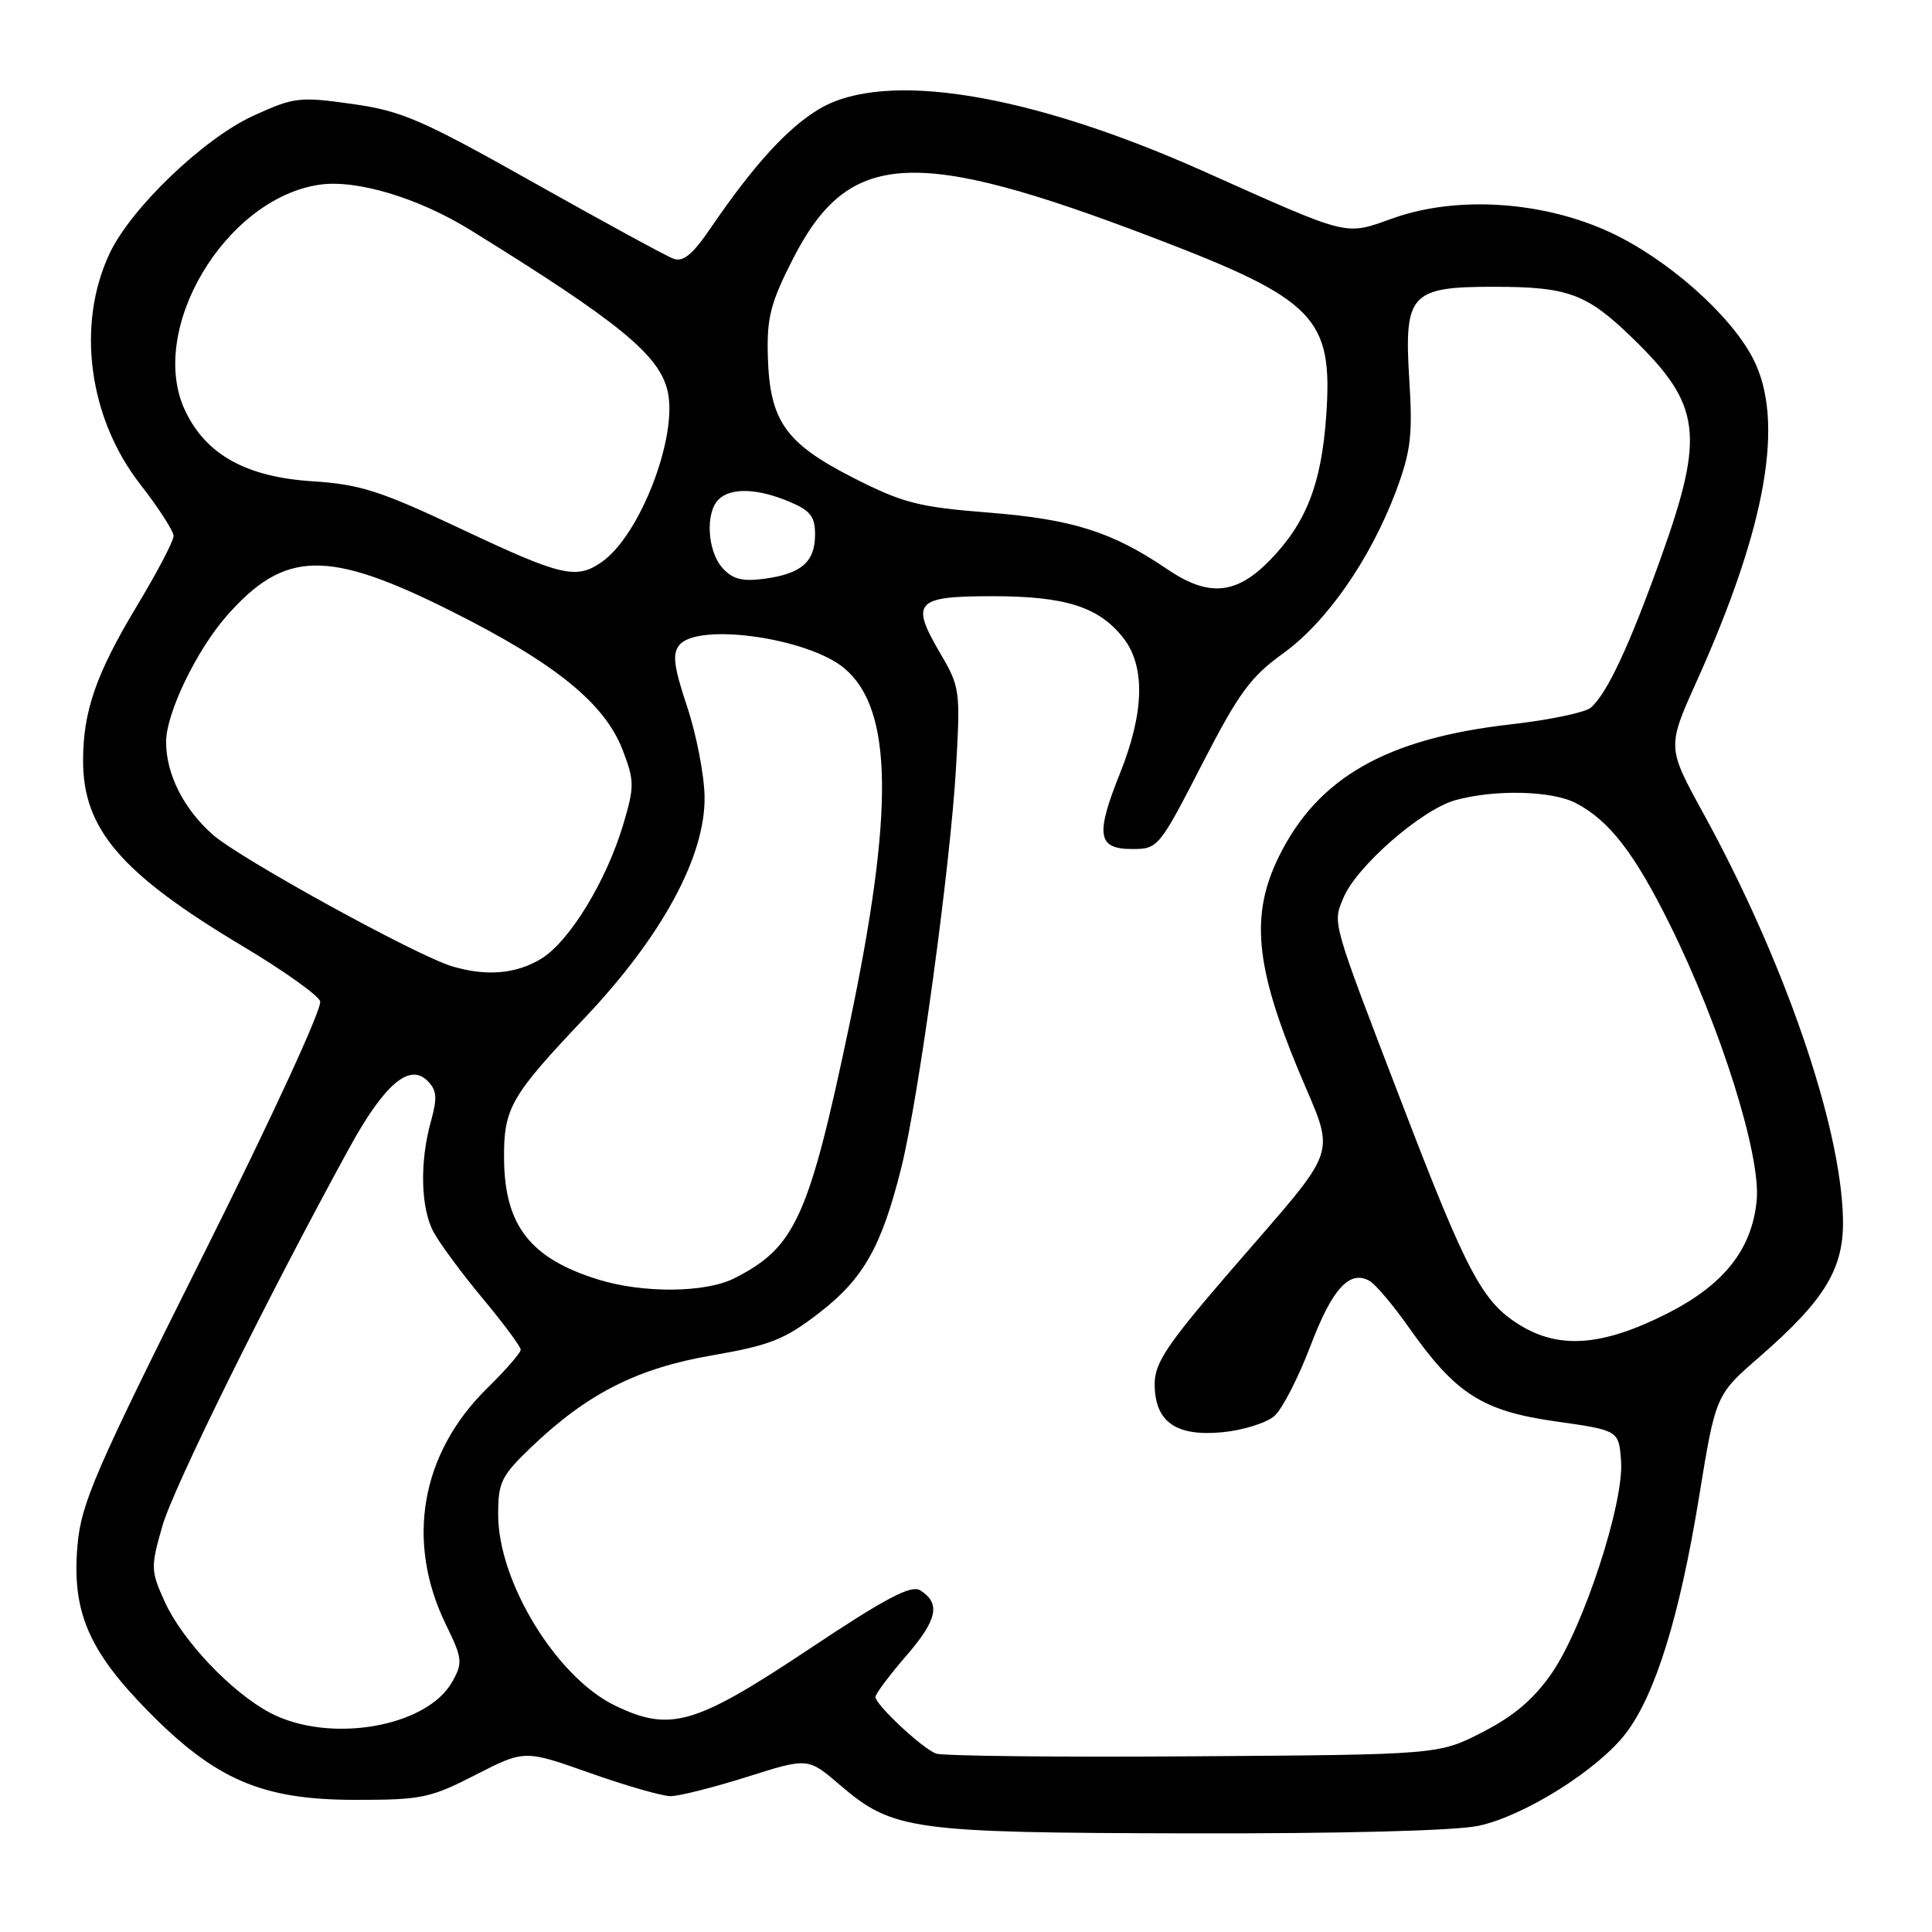 <?xml version="1.0" encoding="UTF-8" standalone="no"?>
<!DOCTYPE svg PUBLIC "-//W3C//DTD SVG 1.1//EN" "http://www.w3.org/Graphics/SVG/1.1/DTD/svg11.dtd" >
<svg xmlns="http://www.w3.org/2000/svg" xmlns:xlink="http://www.w3.org/1999/xlink" version="1.1" viewBox="0 0 256 256">
 <g >
 <path fill="currentColor"
d=" M 195.91 241.93 C 202.01 240.62 211.76 234.49 215.45 229.65 C 219.34 224.55 222.55 214.19 225.11 198.50 C 227.33 184.85 227.33 184.85 233.09 179.84 C 241.89 172.19 244.38 168.04 244.20 161.35 C 243.88 148.95 236.37 127.21 225.69 107.75 C 220.89 99.00 220.89 99.00 224.83 90.25 C 234.10 69.65 236.53 55.68 232.27 47.48 C 229.28 41.69 220.97 34.35 213.43 30.82 C 204.56 26.67 193.16 25.90 184.70 28.88 C 178.06 31.22 179.24 31.52 159.38 22.65 C 136.32 12.36 117.29 9.27 108.59 14.42 C 104.40 16.89 99.86 21.87 94.17 30.21 C 91.78 33.72 90.52 34.76 89.23 34.28 C 88.28 33.93 79.97 29.40 70.76 24.22 C 55.84 15.82 53.22 14.69 46.64 13.77 C 39.67 12.79 38.96 12.87 33.54 15.35 C 27.00 18.35 17.39 27.54 14.55 33.53 C 10.08 42.95 11.72 55.37 18.58 64.17 C 21.01 67.28 23.00 70.37 23.00 71.03 C 23.00 71.68 20.80 75.88 18.10 80.36 C 12.74 89.27 11.01 94.24 11.01 100.78 C 10.99 109.88 16.07 115.77 32.22 125.41 C 37.51 128.57 42.10 131.83 42.42 132.66 C 42.75 133.51 36.03 148.09 26.91 166.33 C 12.58 194.98 10.76 199.18 10.27 204.74 C 9.50 213.48 11.69 218.64 19.51 226.63 C 28.53 235.82 34.68 238.48 47.01 238.49 C 55.83 238.50 57.01 238.26 63.01 235.18 C 69.50 231.86 69.50 231.86 78.17 234.93 C 82.94 236.62 87.75 238.00 88.87 238.00 C 89.98 238.00 94.53 236.85 98.98 235.45 C 107.06 232.89 107.06 232.89 111.25 236.48 C 118.31 242.53 120.65 242.85 157.70 242.93 C 177.87 242.97 192.87 242.58 195.91 241.93 Z  M 124.00 232.35 C 122.13 231.61 116.00 225.87 116.00 224.86 C 116.00 224.46 117.82 222.02 120.05 219.44 C 124.21 214.64 124.68 212.46 121.94 210.73 C 120.73 209.97 117.38 211.74 107.30 218.45 C 92.08 228.59 88.82 229.54 81.48 225.99 C 73.75 222.25 66.03 209.64 66.01 200.73 C 66.00 196.39 66.40 195.59 70.42 191.73 C 77.83 184.65 84.44 181.30 94.37 179.59 C 102.04 178.26 103.95 177.51 108.54 173.97 C 114.43 169.42 116.82 165.19 119.44 154.67 C 121.73 145.43 125.90 114.96 126.67 101.84 C 127.27 91.49 127.21 91.03 124.56 86.52 C 120.60 79.76 121.30 79.00 131.50 79.00 C 141.17 79.00 145.60 80.41 148.83 84.51 C 151.78 88.27 151.64 94.37 148.42 102.43 C 145.12 110.65 145.42 112.50 150.01 112.50 C 153.44 112.50 153.59 112.32 159.23 101.36 C 164.12 91.85 165.69 89.69 170.02 86.58 C 175.79 82.43 181.61 74.06 184.99 65.04 C 186.94 59.81 187.20 57.66 186.74 50.35 C 186.03 38.93 186.87 38.00 197.93 38.00 C 207.80 38.00 210.26 38.91 216.33 44.81 C 225.40 53.62 225.92 57.54 220.15 73.70 C 215.93 85.53 212.90 92.01 210.76 93.79 C 209.99 94.42 205.24 95.41 200.20 95.98 C 183.68 97.85 174.57 103.06 169.43 113.56 C 165.69 121.20 166.32 128.00 172.01 141.73 C 177.02 153.78 177.87 151.22 163.09 168.35 C 154.67 178.10 153.00 180.59 153.00 183.36 C 153.00 188.39 155.78 190.37 161.98 189.78 C 164.75 189.51 167.87 188.53 168.90 187.59 C 169.93 186.66 172.06 182.50 173.64 178.35 C 176.52 170.76 178.81 168.24 181.47 169.72 C 182.26 170.17 184.62 172.96 186.70 175.92 C 192.88 184.70 196.42 186.97 206.13 188.34 C 214.50 189.53 214.50 189.53 214.80 193.60 C 215.21 199.12 209.84 215.56 205.64 221.67 C 203.27 225.11 200.64 227.36 196.48 229.50 C 190.64 232.50 190.64 232.50 158.07 232.72 C 140.16 232.85 124.83 232.68 124.00 232.35 Z  M 35.78 226.95 C 30.67 224.25 24.15 217.37 21.82 212.22 C 19.97 208.13 19.95 207.67 21.51 202.22 C 22.97 197.11 35.40 171.98 46.24 152.19 C 50.89 143.70 54.24 140.81 56.64 143.21 C 57.89 144.46 57.97 145.45 57.09 148.62 C 55.61 153.95 55.74 159.98 57.41 163.18 C 58.18 164.65 61.10 168.61 63.90 171.98 C 66.71 175.35 69.00 178.44 69.00 178.84 C 69.00 179.25 67.00 181.55 64.56 183.94 C 55.74 192.60 53.71 204.27 59.10 215.30 C 61.27 219.73 61.33 220.32 59.95 222.80 C 56.59 228.87 43.63 231.09 35.78 226.95 Z  M 201.39 175.58 C 196.44 172.54 194.41 168.74 185.88 146.50 C 176.35 121.67 176.57 122.45 178.01 118.97 C 179.73 114.81 188.38 107.27 192.83 106.03 C 198.05 104.58 205.64 104.76 208.80 106.41 C 213.24 108.73 216.55 113.00 221.26 122.50 C 228.01 136.12 233.34 153.07 232.77 159.06 C 232.14 165.57 228.43 170.25 220.85 174.08 C 212.35 178.36 206.64 178.81 201.39 175.58 Z  M 79.22 169.53 C 70.25 166.73 66.87 162.38 66.79 153.57 C 66.73 146.86 67.65 145.24 77.41 134.95 C 87.70 124.11 93.47 113.47 93.36 105.59 C 93.32 102.71 92.28 97.34 91.05 93.64 C 89.27 88.29 89.06 86.63 90.03 85.46 C 92.52 82.46 107.10 84.53 111.89 88.56 C 118.33 93.98 118.51 107.44 112.53 135.88 C 107.18 161.33 105.37 165.31 97.30 169.38 C 93.46 171.32 85.18 171.39 79.22 169.53 Z  M 59.87 128.03 C 55.11 126.59 31.82 113.78 28.22 110.62 C 24.34 107.21 21.99 102.55 22.01 98.28 C 22.02 94.50 26.03 86.18 30.02 81.63 C 37.69 72.89 43.37 72.76 59.72 80.94 C 73.58 87.88 80.15 93.20 82.52 99.42 C 84.07 103.46 84.07 104.23 82.61 109.15 C 80.38 116.70 75.47 124.74 71.71 127.04 C 68.38 129.07 64.39 129.40 59.87 128.03 Z  M 154.65 75.41 C 147.39 70.48 142.13 68.81 131.10 67.93 C 121.69 67.19 119.67 66.67 113.04 63.30 C 104.04 58.71 101.98 55.77 101.74 47.15 C 101.60 42.08 102.12 40.09 105.04 34.36 C 112.45 19.83 121.00 19.33 153.00 31.56 C 174.29 39.70 176.62 42.11 175.74 54.97 C 175.11 64.10 173.11 69.26 168.25 74.25 C 163.79 78.82 160.13 79.14 154.65 75.41 Z  M 95.74 75.27 C 93.74 73.06 93.43 67.97 95.20 66.20 C 96.81 64.59 100.31 64.69 104.53 66.45 C 107.37 67.63 108.00 68.43 108.00 70.83 C 108.00 74.45 106.19 76.03 101.28 76.69 C 98.37 77.08 97.08 76.75 95.74 75.27 Z  M 61.11 70.09 C 50.40 65.04 47.73 64.18 41.39 63.77 C 32.64 63.21 27.30 60.25 24.54 54.43 C 19.47 43.76 29.79 26.35 42.29 24.48 C 47.19 23.74 55.43 26.21 62.33 30.48 C 82.08 42.70 87.42 47.07 88.48 51.90 C 89.81 57.95 84.79 70.93 79.76 74.45 C 76.37 76.83 74.44 76.38 61.11 70.09 Z "/>
</g>
</svg>